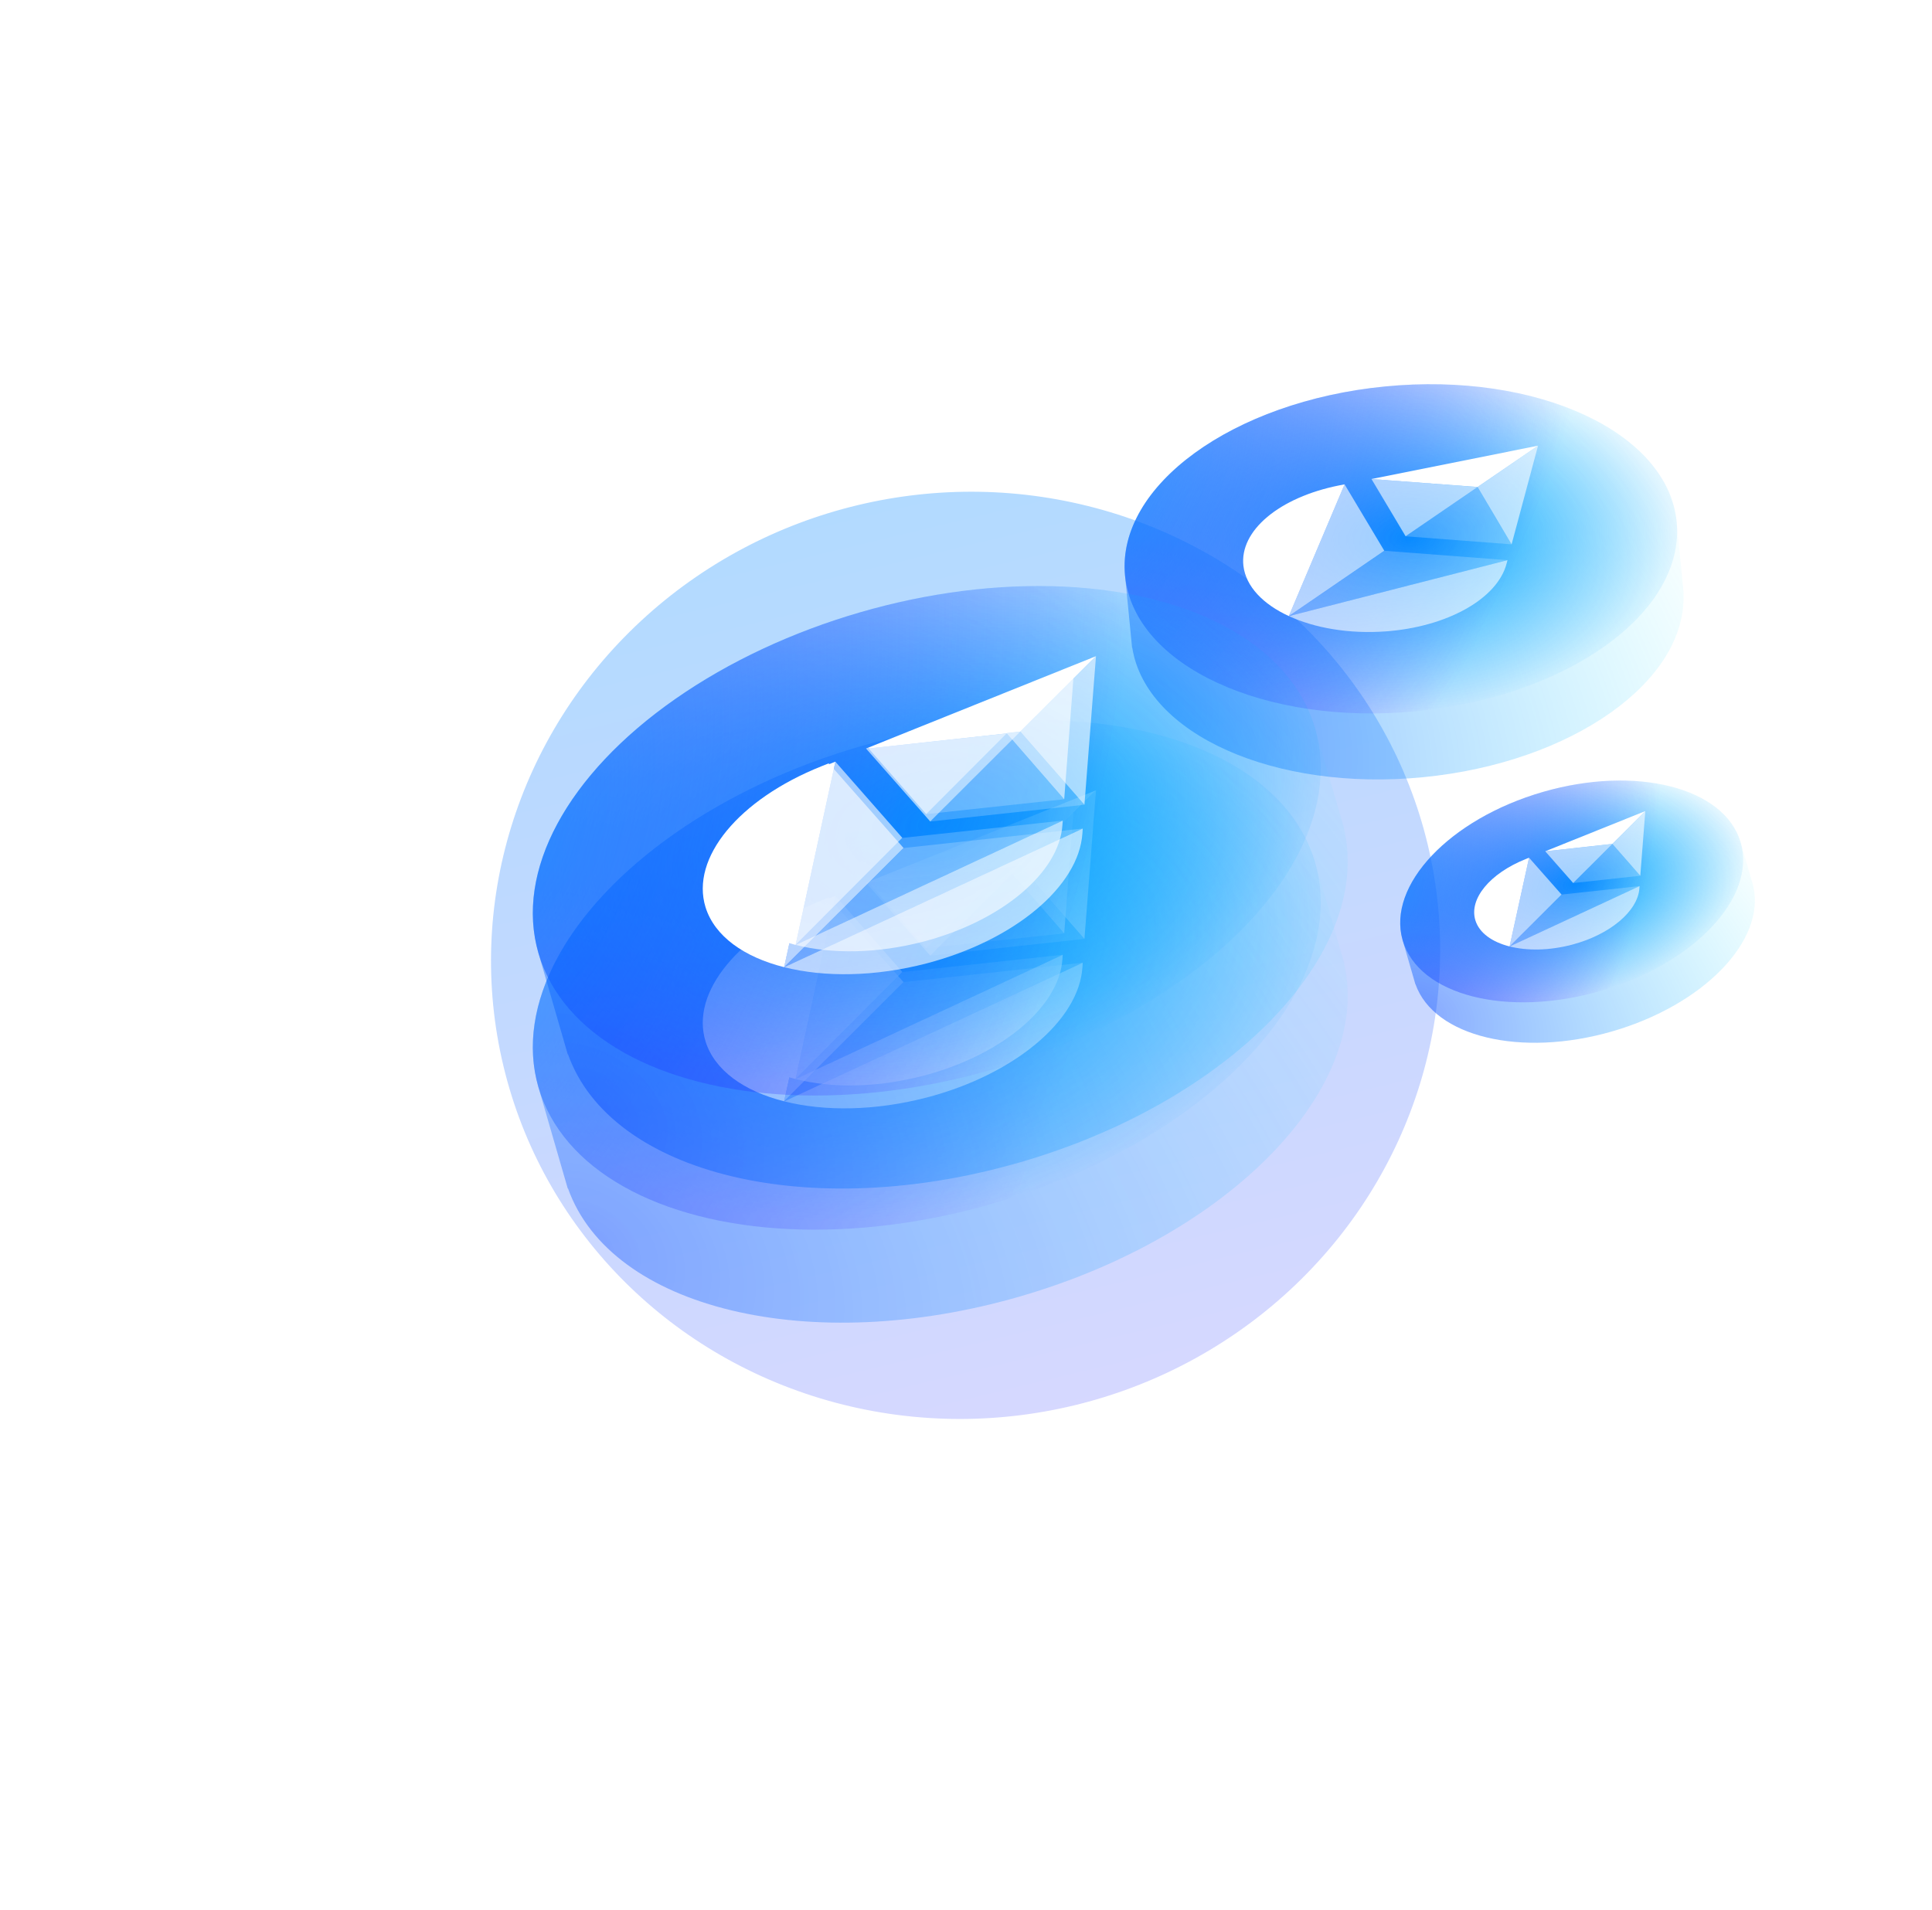 <svg xmlns="http://www.w3.org/2000/svg" width="1080" height="1068" fill="none" opt="1"><g filter="url(#a)"><ellipse cx="539.771" cy="534.146" fill="url(#b)" fill-opacity=".3" rx="265.658" ry="258.832" transform="rotate(-13.509 539.771 534.146)"/></g><g filter="url(#c)"><path fill="url(#d)" fill-opacity=".94" fill-rule="evenodd" d="m940.886 328.802-.011-.116-.012-.115-3.592-36.734-.005-.057-.006-.058-.082-.835-.007.001c-5.676-49.646-78.315-83.089-162.958-74.812-84.643 8.276-149.428 55.157-145.379 104.961l-.007.001 4.016 41.074.098-.01c7.682 48.333 79.347 80.583 162.634 72.439 83.288-8.144 147.348-53.665 145.521-102.571l.099-.009z" clip-rule="evenodd" opacity=".5"/><ellipse cx="783.09" cy="306.855" fill="url(#e)" rx="154.911" ry="91.212" transform="rotate(-5.585 783.09 306.855)"/><ellipse cx="783.09" cy="306.855" fill="url(#f)" fill-opacity=".7" rx="154.911" ry="91.212" transform="rotate(-5.585 783.09 306.855)"/><path fill="#fff" d="m842.686 313.199-.451 1.755c-5.041 19.743-33.157 35.588-67.779 38.079-20.416 1.456-39.543-1.914-53.936-8.549z" opacity=".6"/><path fill="#fff" d="m773.884 307.952 68.801 5.238-122.166 31.284a122911 122911 0 0 0 53.364-36.532z" opacity=".2"/><path fill="#fff" d="m751.641 270.792-2.969.585c-33.504 6.648-55.871 25.352-53.594 44.999 1.387 11.564 10.996 21.449 25.39 28.084z"/><path fill="#fff" d="m773.823 307.929-22.202-37.136-31.164 73.658c16.702-11.426 35.83-24.524 53.365-36.532z" opacity=".6"/><path fill="#fff" d="m825.954 272.334-40.186 27.505 59.206 4.505z" opacity=".2"/><path fill="#fff" d="m825.933 272.326-59.265-4.499 19.079 32.004z" opacity=".6"/><path fill="#fff" d="m859.734 249.19-93.075 18.648 59.321 4.454z"/><path fill="#fff" d="m826 272.3 18.996 32.061 14.786-55.185z" opacity=".6"/></g><g filter="url(#g)" opacity=".8"><path fill="url(#h)" fill-opacity=".94" fill-rule="evenodd" d="m751.414 538.871.139-.04-1.335-4.61-15.042-51.967-.364-1.257-.01.003c-21.412-69.684-134.531-98.229-253.713-63.731S281.525 536.321 300.645 606.668l-.01.003.364 1.257 15.042 51.967 1.334 4.61.139-.04c23.937 67.266 135.34 94.361 252.614 60.416s196.98-116.357 181.286-186.01" clip-rule="evenodd" opacity=".5"/><ellipse cx="518.087" cy="545.091" fill="url(#i)" rx="226" ry="133.07" transform="rotate(-16.143 518.087 545.091)"/><ellipse cx="518.087" cy="545.091" fill="url(#j)" fill-opacity=".7" rx="226" ry="133.07" transform="rotate(-16.143 518.087 545.091)"/><g fill="#fff" filter="url(#k)"><path d="m594.065 533.83-.156 2.371c-1.71 26.665-33.975 53.807-77.809 65.279-25.851 6.747-51.211 6.964-71.284 1.841z" opacity=".6"/><path d="m504.499 543.475 89.562-9.657-149.248 69.49c18.681-18.719 40.073-40.175 59.682-59.845z" opacity=".2"/><path d="m466.993 500.855-3.668 1.463c-41.397 16.567-65.596 46.025-57.937 70.821 4.569 14.583 19.284 25.039 39.356 30.162z"/><path d="m504.414 543.46-37.445-42.598-22.241 102.431c18.681-18.72 40.073-40.175 59.683-59.845z" opacity=".6"/><path d="m562.74 485.116-44.945 45.061 77.072-8.315z" opacity=".2"/><path d="m562.711 485.112-77.146 8.336 32.202 36.725z" opacity=".6"/><path d="m600.514 447.211-114.958 46.253 77.206-8.407z"/><path d="m562.791 485.062 32.108 36.818 5.673-74.7z" opacity=".6"/></g><path fill="#fff" d="m605.256 538.258-.178 2.638c-1.951 29.663-38.039 59.904-87.029 72.732-28.89 7.545-57.223 7.825-79.64 2.157z" opacity=".6"/><path fill="#fff" d="m505.178 549.125 100.074-10.881-166.847 77.527c20.899-20.851 44.832-44.75 66.769-66.66z" opacity=".2"/><path fill="#fff" d="m463.343 501.774-4.101 1.633c-46.275 18.492-73.354 51.297-64.836 78.866 5.082 16.214 21.505 27.822 43.922 33.49z"/><path fill="#fff" d="m505.084 549.108-41.769-47.325-25.005 113.971c20.899-20.851 44.832-44.75 66.77-66.66z" opacity=".6"/><path fill="#fff" d="m570.335 484.121-50.282 50.191 86.118-9.367z" opacity=".2"/><path fill="#fff" d="m570.303 484.115-86.201 9.392 35.919 40.8z" opacity=".6"/><path fill="#fff" d="m612.595 441.899-128.503 51.626 86.268-9.47z"/><path fill="#fff" d="m570.392 484.06 35.815 40.905 6.453-83.1z" opacity=".6"/></g><g filter="url(#l)"><path fill="url(#m)" fill-opacity=".94" fill-rule="evenodd" d="m979.636 493.767-.025-.088-.026-.089-6.512-22.497-.009-.031-.009-.031-.149-.516-.005.001c-9.319-30.327-58.55-42.751-110.42-27.737s-86.854 51.814-78.532 82.43l-.005.001 7.286 25.171.06-.018c10.419 29.275 58.903 41.067 109.942 26.294 51.04-14.774 85.729-50.64 78.899-80.954l.06-.018z" clip-rule="evenodd" opacity=".5"/><ellipse cx="878.583" cy="498.41" fill="url(#n)" rx="98.359" ry="57.914" transform="rotate(-16.143 878.583 498.41)"/><ellipse cx="878.583" cy="498.41" fill="url(#o)" fill-opacity=".7" rx="98.359" ry="57.914" transform="rotate(-16.143 878.583 498.41)"/><path fill="#fff" d="m916.521 495.435-.078 1.148c-.849 12.91-16.555 26.072-37.876 31.654-12.574 3.284-24.905 3.406-34.661.939z" opacity=".6"/><path fill="#fff" d="m872.965 500.165 43.554-4.735-72.615 33.741c9.096-9.075 19.512-19.476 29.059-29.012z" opacity=".2"/><path fill="#fff" d="m854.757 479.558-1.784.711c-20.14 8.048-31.925 22.325-28.218 34.324 2.212 7.056 9.359 12.108 19.116 14.575z"/><path fill="#fff" d="m872.924 500.158-18.179-20.596-10.882 49.602c9.096-9.075 19.512-19.476 29.059-29.011z" opacity=".6"/><path fill="#fff" d="m901.322 471.875-21.883 21.844 37.48-4.077z" opacity=".2"/><path fill="#fff" d="m901.308 471.873-37.516 4.087 15.633 17.757z" opacity=".6"/><path fill="#fff" d="m919.715 453.498-55.927 22.469 37.545-4.122z"/><path fill="#fff" d="m901.347 471.849 15.587 17.802 2.809-36.166z" opacity=".6"/></g><g filter="url(#p)"><path fill="url(#q)" fill-opacity=".94" fill-rule="evenodd" d="m751.414 463.871.139-.04-1.335-4.61-15.042-51.967-.364-1.257-.01.003c-21.412-69.684-134.531-98.229-253.713-63.731S281.525 461.321 300.645 531.668l-.01.003.364 1.257 15.042 51.967 1.334 4.61.139-.04c23.937 67.266 135.34 94.361 252.614 60.416s196.98-116.357 181.286-186.01" clip-rule="evenodd" opacity=".5"/><ellipse cx="518.087" cy="470.091" fill="url(#r)" rx="226" ry="133.07" transform="rotate(-16.143 518.087 470.091)"/><ellipse cx="518.087" cy="470.091" fill="url(#s)" fill-opacity=".7" rx="226" ry="133.07" transform="rotate(-16.143 518.087 470.091)"/><g fill="#fff" filter="url(#t)"><path d="m594.065 458.83-.156 2.371c-1.71 26.665-33.975 53.807-77.809 65.279-25.851 6.747-51.211 6.964-71.284 1.841z" opacity=".6"/><path d="m504.499 468.475 89.562-9.657-149.248 69.49c18.681-18.719 40.073-40.175 59.682-59.845z" opacity=".2"/><path d="m466.993 425.855-3.668 1.463c-41.397 16.567-65.596 46.025-57.937 70.821 4.569 14.583 19.284 25.039 39.356 30.162z"/><path d="m504.414 468.46-37.445-42.598-22.241 102.431c18.681-18.72 40.073-40.175 59.683-59.845z" opacity=".6"/><path d="m562.74 410.116-44.945 45.061 77.072-8.315z" opacity=".2"/><path d="m562.711 410.112-77.146 8.336 32.202 36.725z" opacity=".6"/><path d="m600.514 372.211-114.958 46.253 77.206-8.407z"/><path d="m562.791 410.062 32.108 36.818 5.673-74.7z" opacity=".6"/></g><path fill="#fff" d="m605.256 463.258-.178 2.638c-1.951 29.663-38.039 59.904-87.029 72.732-28.89 7.545-57.223 7.825-79.64 2.157z" opacity=".6"/><path fill="#fff" d="m505.178 474.125 100.074-10.881-166.847 77.527c20.899-20.851 44.832-44.75 66.769-66.66z" opacity=".2"/><path fill="#fff" d="m463.343 426.774-4.101 1.633c-46.275 18.492-73.354 51.297-64.836 78.866 5.082 16.214 21.505 27.822 43.922 33.49z"/><path fill="#fff" d="m505.084 474.108-41.769-47.325-25.005 113.971c20.899-20.851 44.832-44.75 66.77-66.66z" opacity=".6"/><path fill="#fff" d="m570.335 409.121-50.282 50.191 86.118-9.367z" opacity=".2"/><path fill="#fff" d="m570.303 409.115-86.201 9.392 35.919 40.8z" opacity=".6"/><path fill="#fff" d="m612.595 366.899-128.503 51.626 86.268-9.47z"/><path fill="#fff" d="m570.392 409.06 35.815 40.905 6.453-83.1z" opacity=".6"/></g><defs><radialGradient id="d" cx="0" cy="0" r="1" gradientTransform="matrix(196.146 -237.33 334.977 276.85 635.2 386.22)" gradientUnits="userSpaceOnUse"><stop stop-color="#0047FF"/><stop offset="1" stop-color="#00F0FF" stop-opacity="0"/></radialGradient><radialGradient id="e" cx="0" cy="0" r="1" gradientTransform="matrix(-5.084 96.894 -164.562 -8.634 788.174 301.173)" gradientUnits="userSpaceOnUse"><stop stop-color="#00A3FF"/><stop offset="1" stop-color="#00A3FF" stop-opacity="0"/></radialGradient><radialGradient id="f" cx="0" cy="0" r="1" gradientTransform="matrix(172.556 131.286 -222.97 293.061 628.179 259.305)" gradientUnits="userSpaceOnUse"><stop stop-color="#0075FF"/><stop offset="1" stop-color="#4200FF" stop-opacity="0"/></radialGradient><radialGradient id="h" cx="0" cy="0" r="1" gradientTransform="rotate(-60.986 756.636 71.408)scale(449.187 634.002)" gradientUnits="userSpaceOnUse"><stop stop-color="#0047FF"/><stop offset="1" stop-color="#00F0FF" stop-opacity="0"/></radialGradient><radialGradient id="i" cx="0" cy="0" r="1" gradientTransform="rotate(93.004 8.065 517.728)scale(141.554 240.409)" gradientUnits="userSpaceOnUse"><stop stop-color="#00A3FF"/><stop offset="1" stop-color="#00A3FF" stop-opacity="0"/></radialGradient><radialGradient id="j" cx="0" cy="0" r="1" gradientTransform="matrix(251.741 191.532 -325.292 427.548 292.087 475.72)" gradientUnits="userSpaceOnUse"><stop stop-color="#0075FF"/><stop offset="1" stop-color="#4200FF" stop-opacity="0"/></radialGradient><radialGradient id="m" cx="0" cy="0" r="1" gradientTransform="matrix(94.82 -170.959 241.299 133.832 795.506 565.155)" gradientUnits="userSpaceOnUse"><stop stop-color="#0047FF"/><stop offset="1" stop-color="#00F0FF" stop-opacity="0"/></radialGradient><radialGradient id="n" cx="0" cy="0" r="1" gradientTransform="matrix(-3.228 61.522 -104.486 -5.482 881.811 494.802)" gradientUnits="userSpaceOnUse"><stop stop-color="#00A3FF"/><stop offset="1" stop-color="#00A3FF" stop-opacity="0"/></radialGradient><radialGradient id="o" cx="0" cy="0" r="1" gradientTransform="rotate(37.265 -304.227 1391.132)scale(137.668 233.81)" gradientUnits="userSpaceOnUse"><stop stop-color="#0075FF"/><stop offset="1" stop-color="#4200FF" stop-opacity="0"/></radialGradient><radialGradient id="q" cx="0" cy="0" r="1" gradientTransform="rotate(-60.986 692.955 33.908)scale(449.187 634.002)" gradientUnits="userSpaceOnUse"><stop stop-color="#0047FF"/><stop offset="1" stop-color="#00F0FF" stop-opacity="0"/></radialGradient><radialGradient id="r" cx="0" cy="0" r="1" gradientTransform="rotate(93.004 43.649 480.228)scale(141.554 240.409)" gradientUnits="userSpaceOnUse"><stop stop-color="#00A3FF"/><stop offset="1" stop-color="#00A3FF" stop-opacity="0"/></radialGradient><radialGradient id="s" cx="0" cy="0" r="1" gradientTransform="matrix(251.741 191.532 -325.292 427.548 292.087 400.72)" gradientUnits="userSpaceOnUse"><stop stop-color="#0075FF"/><stop offset="1" stop-color="#4200FF" stop-opacity="0"/></radialGradient><filter id="a" width="1078.7" height="1066.54" x=".421" y=".876" color-interpolation-filters="sRGB" filterUnits="userSpaceOnUse"><feFlood flood-opacity="0" result="BackgroundImageFix"/><feBlend in="SourceGraphic" in2="BackgroundImageFix" result="shape"/><feGaussianBlur result="effect1_foregroundBlur_10008_120452" stdDeviation="137"/></filter><filter id="c" width="380.541" height="288.98" x="594.654" y="180.818" color-interpolation-filters="sRGB" filterUnits="userSpaceOnUse"><feFlood flood-opacity="0" result="BackgroundImageFix"/><feBlend in="SourceGraphic" in2="BackgroundImageFix" result="shape"/><feGaussianBlur result="effect1_foregroundBlur_10008_120452" stdDeviation="17"/></filter><filter id="g" width="603.551" height="484.896" x="223.833" y="328.626" color-interpolation-filters="sRGB" filterUnits="userSpaceOnUse"><feFlood flood-opacity="0" result="BackgroundImageFix"/><feBlend in="SourceGraphic" in2="BackgroundImageFix" result="shape"/><feGaussianBlur result="effect1_foregroundBlur_10008_120452" stdDeviation="37"/></filter><filter id="k" width="344.592" height="307.705" x="329.98" y="373.18" color-interpolation-filters="sRGB" filterUnits="userSpaceOnUse"><feFlood flood-opacity="0" result="BackgroundImageFix"/><feBlend in="SourceGraphic" in2="BackgroundImageFix" result="shape"/><feGaussianBlur result="effect1_foregroundBlur_10008_120452" stdDeviation="37"/></filter><filter id="l" width="386.264" height="334.623" x="688.725" y="342.406" color-interpolation-filters="sRGB" filterUnits="userSpaceOnUse"><feFlood flood-opacity="0" result="BackgroundImageFix"/><feBlend in="SourceGraphic" in2="BackgroundImageFix" result="shape"/><feGaussianBlur result="effect1_foregroundBlur_10008_120452" stdDeviation="47"/></filter><filter id="p" width="603.551" height="484.896" x="223.833" y="253.626" color-interpolation-filters="sRGB" filterUnits="userSpaceOnUse"><feFlood flood-opacity="0" result="BackgroundImageFix"/><feGaussianBlur in="BackgroundImageFix" stdDeviation="37"/><feComposite in2="SourceAlpha" operator="in" result="effect1_backgroundBlur_10008_120452"/><feBlend in="SourceGraphic" in2="effect1_backgroundBlur_10008_120452" result="shape"/></filter><filter id="t" width="344.592" height="307.705" x="329.98" y="298.18" color-interpolation-filters="sRGB" filterUnits="userSpaceOnUse"><feFlood flood-opacity="0" result="BackgroundImageFix"/><feBlend in="SourceGraphic" in2="BackgroundImageFix" result="shape"/><feGaussianBlur result="effect1_foregroundBlur_10008_120452" stdDeviation="37"/></filter><linearGradient id="b" x1="539.771" x2="539.771" y1="275.314" y2="792.977" gradientUnits="userSpaceOnUse"><stop stop-color="#0085FF"/><stop offset="1" stop-color="#777DFF"/></linearGradient></defs></svg>